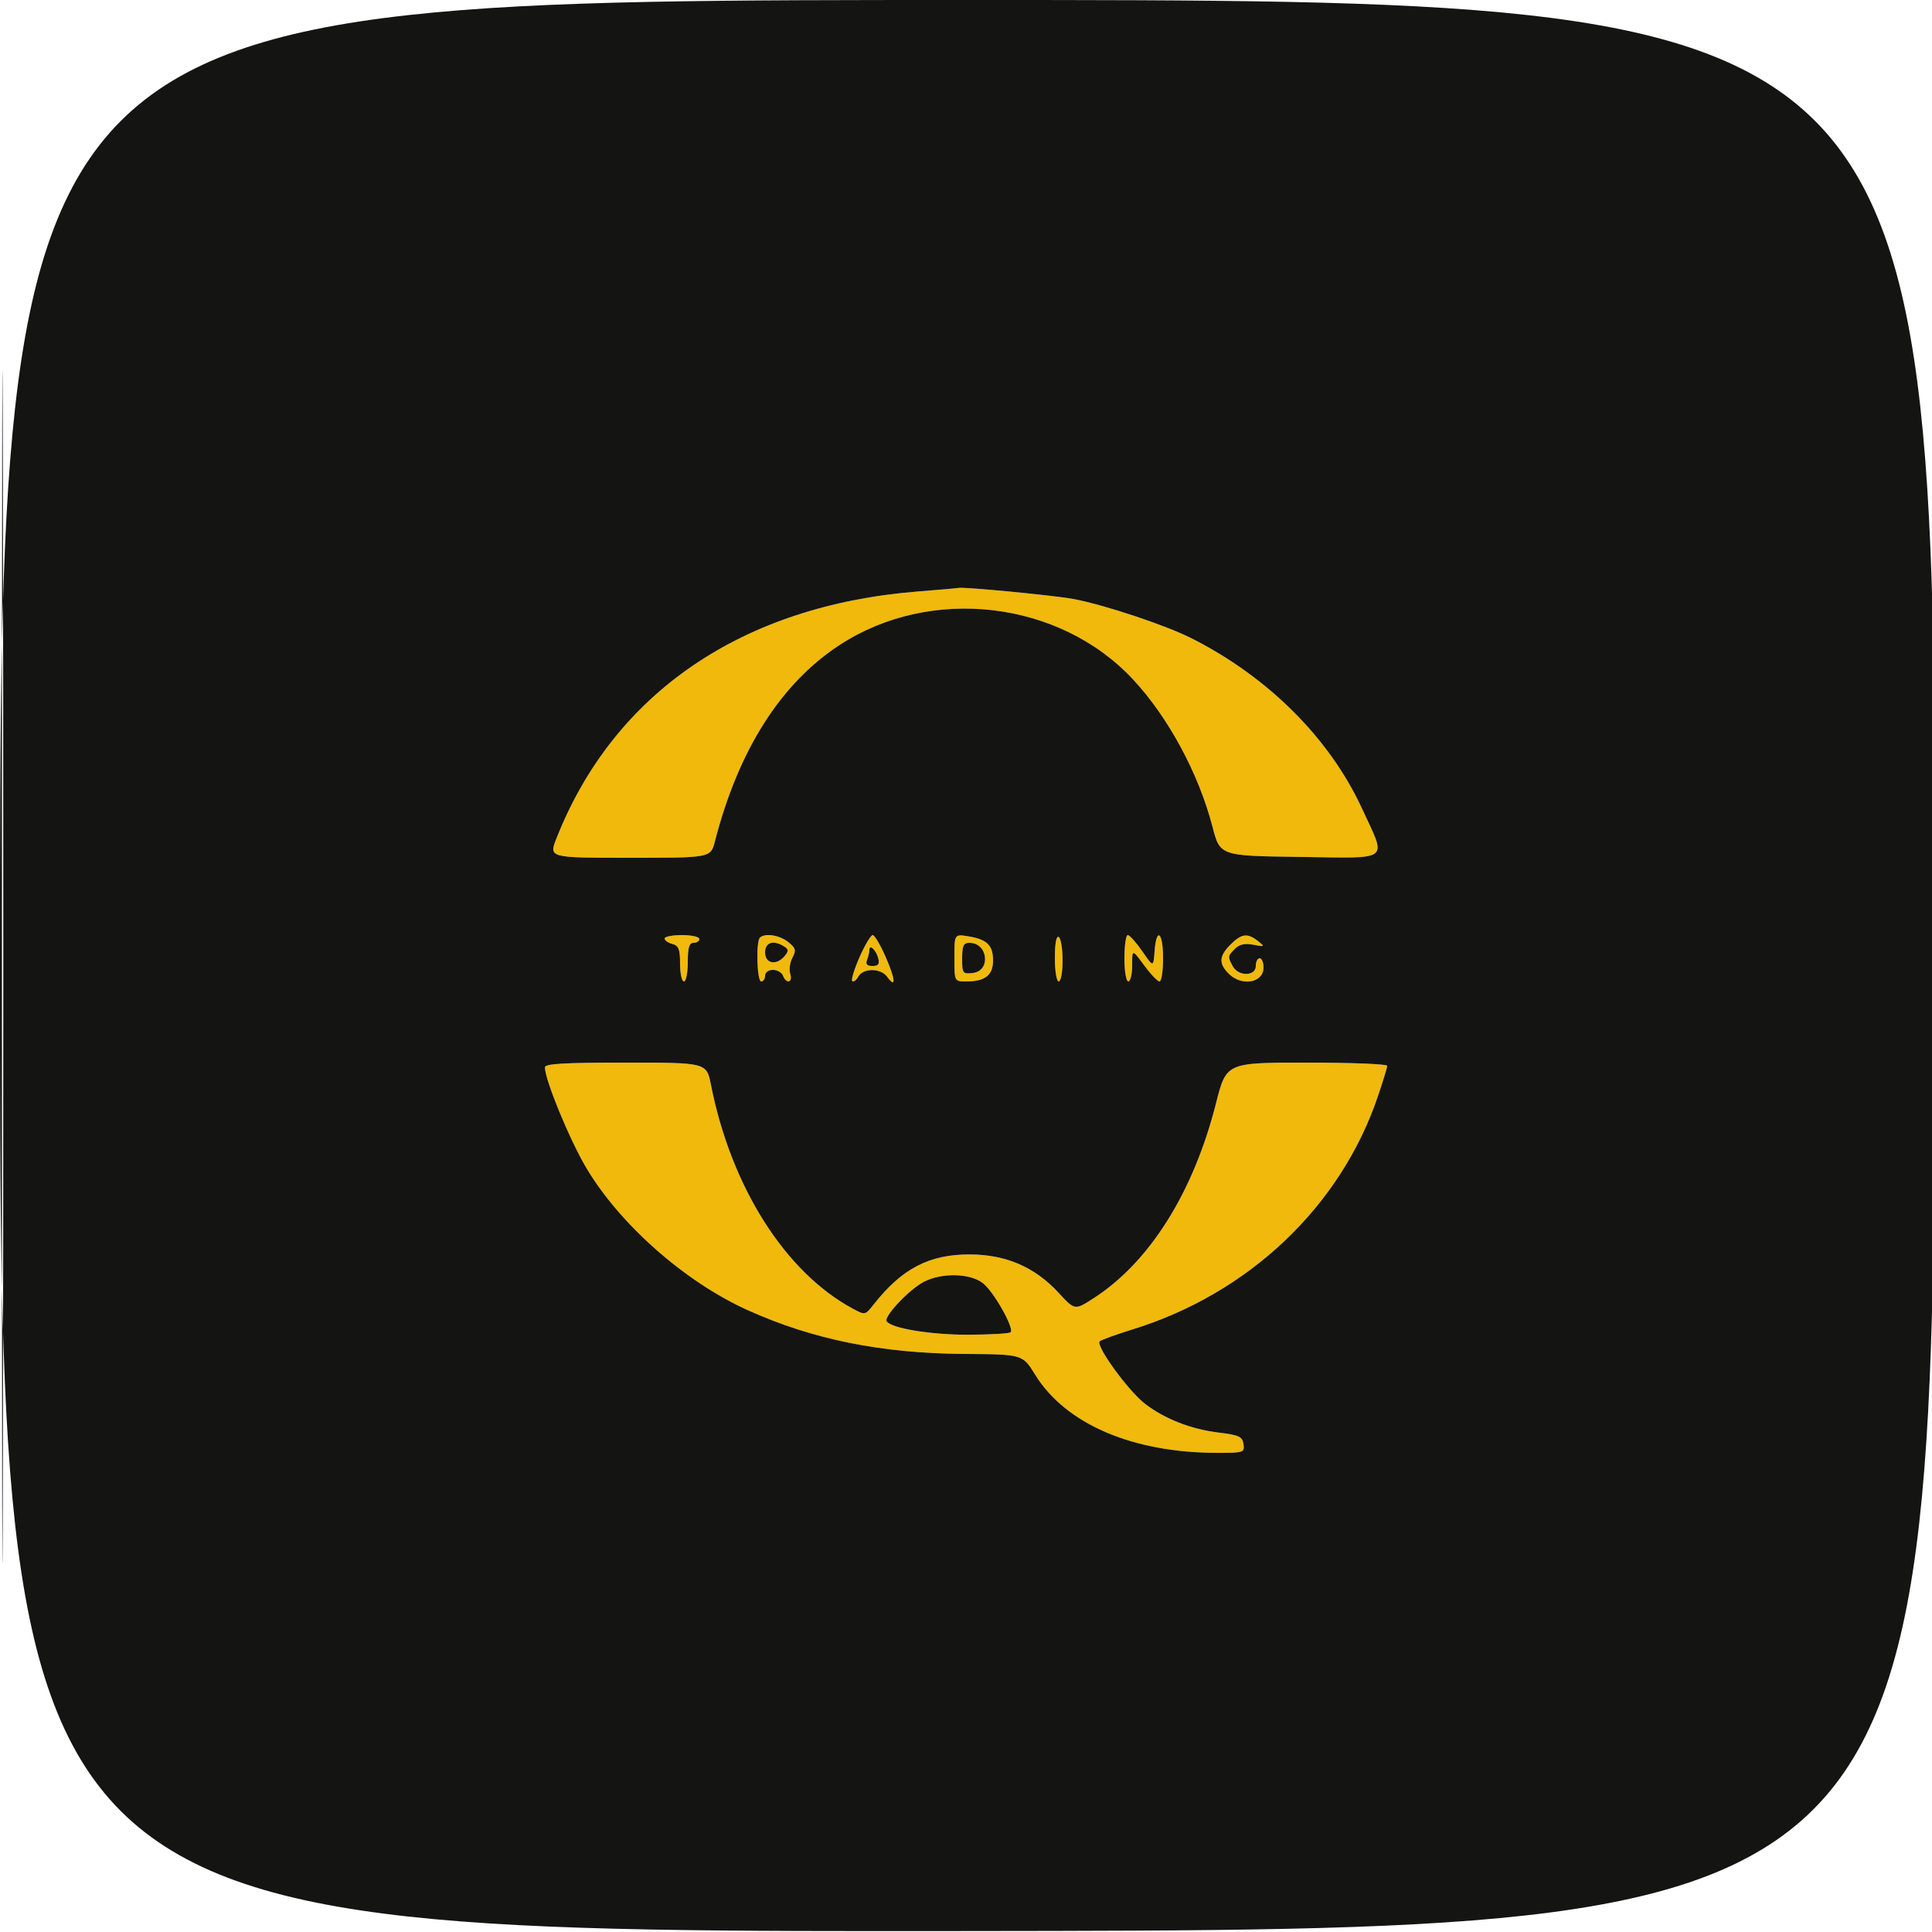 <svg xmlns="http://www.w3.org/2000/svg" width="500" height="500" viewBox="0 0 500 500" version="1.1"><path d="M 237.500 153.080 C 192.043 156.693, 158.820 179.401, 144.008 216.980 C 142.029 222, 142.029 222, 162.976 222 C 183.923 222, 183.923 222, 185.017 217.750 C 191.105 194.090, 202.078 176.827, 217.354 166.879 C 240.960 151.504, 274.206 155.424, 293.222 175.822 C 302.366 185.631, 310.226 200.212, 313.802 214 C 315.748 221.500, 315.748 221.500, 336.487 221.771 C 360.315 222.082, 358.918 223.184, 352.446 209.176 C 344.058 191.023, 328.128 175.145, 308.265 165.140 C 301.642 161.805, 286.058 156.611, 278 155.054 C 273.175 154.122, 249.335 151.820, 248 152.158 C 247.725 152.228, 243 152.642, 237.500 153.080 M 172 242.883 C 172 243.369, 172.900 244.002, 174 244.290 C 175.634 244.717, 176 245.654, 176 249.406 C 176 251.933, 176.450 254, 177 254 C 177.550 254, 178 251.750, 178 249 C 178 245.222, 178.367 244, 179.500 244 C 180.325 244, 181 243.550, 181 243 C 181 242.450, 178.975 242, 176.500 242 C 174.025 242, 172 242.398, 172 242.883 M 196.667 242.667 C 195.597 243.736, 195.899 254, 197 254 C 197.550 254, 198 253.325, 198 252.500 C 198 251.659, 198.892 251, 200.031 251 C 201.149 251, 202.322 251.675, 202.638 252.500 C 203.498 254.741, 205.234 254.312, 204.512 252.038 C 204.169 250.959, 204.424 249.076, 205.078 247.855 C 206.097 245.949, 205.948 245.376, 204.022 243.817 C 201.784 242.005, 197.931 241.402, 196.667 242.667 M 222.474 247.654 C 221.099 250.763, 220.239 253.572, 220.562 253.895 C 220.885 254.219, 221.589 253.700, 222.125 252.742 C 223.384 250.492, 227.911 250.496, 229.558 252.748 C 231.925 255.986, 231.776 253.542, 229.251 247.750 C 227.873 244.588, 226.347 242, 225.860 242 C 225.373 242, 223.850 244.544, 222.474 247.654 M 247 247.869 C 247 254, 247 254, 250.066 254 C 254.937 254, 257 252.390, 257 248.587 C 257 244.626, 255.449 243.109, 250.589 242.321 C 247 241.738, 247 241.738, 247 247.869 M 273 247.941 C 273 251.314, 273.443 254, 274 254 C 274.550 254, 275 251.552, 275 248.559 C 275 245.566, 274.550 242.840, 274 242.500 C 273.375 242.114, 273 244.156, 273 247.941 M 291 248 C 291 251.333, 291.444 254, 292 254 C 292.550 254, 293 252.111, 293 249.803 C 293 245.606, 293 245.606, 296.087 249.803 C 297.784 252.111, 299.584 254, 300.087 254 C 300.589 254, 301 251.300, 301 248 C 301 241.212, 299.278 239.782, 298.807 246.180 C 298.500 250.360, 298.500 250.360, 295.614 246.180 C 294.027 243.881, 292.339 242, 291.864 242 C 291.389 242, 291 244.700, 291 248 M 318.455 244.455 C 315.477 247.432, 315.361 249.361, 318 252 C 321.366 255.366, 327 254.360, 327 250.393 C 327 249.077, 326.550 248, 326 248 C 325.450 248, 325 248.900, 325 250 C 325 252.691, 320.467 252.741, 319.035 250.066 C 317.693 247.557, 317.708 247.434, 319.624 245.519 C 320.755 244.387, 322.195 244.077, 324.374 244.495 C 327.332 245.062, 327.396 245.011, 325.559 243.547 C 322.870 241.404, 321.305 241.604, 318.455 244.455 M 198 246.500 C 198 249.421, 200.958 249.961, 203.063 247.424 C 204.147 246.117, 204.126 245.692, 202.936 244.939 C 200.158 243.182, 198 243.864, 198 246.500 M 249 248.066 C 249 251.913, 249.149 252.116, 251.750 251.816 C 256.511 251.269, 255.700 244, 250.878 244 C 249.349 244, 249 244.755, 249 248.066 M 225 245.859 C 225 246.397, 224.727 247.548, 224.393 248.418 C 223.963 249.538, 224.374 250, 225.799 250 C 227.326 250, 227.685 249.512, 227.286 247.984 C 226.723 245.831, 225 244.229, 225 245.859 M 141.020 276.250 C 141.072 279.553, 147.369 294.856, 151.676 302.143 C 160.337 316.800, 177.210 331.703, 193.452 339.041 C 210.296 346.651, 228.080 350.249, 249.573 350.397 C 264.646 350.500, 264.646 350.500, 267.864 355.717 C 275.789 368.564, 293.142 376, 315.201 376 C 321.824 376, 322.125 375.898, 321.820 373.750 C 321.542 371.793, 320.692 371.400, 315.301 370.736 C 308.210 369.863, 301.484 367.233, 296.379 363.340 C 292.028 360.021, 283.406 348.140, 284.615 347.131 C 285.102 346.725, 288.875 345.354, 293 344.083 C 323.128 334.805, 346.872 312.308, 356.541 283.879 C 357.894 279.903, 359 276.279, 359 275.825 C 359 275.371, 349.633 275, 338.184 275 C 317.368 275, 317.368 275, 314.694 285.560 C 308.851 308.632, 297.479 326.709, 282.937 336.040 C 278.147 339.114, 278.147 339.114, 273.966 334.579 C 267.816 327.907, 260.345 324.676, 251 324.647 C 240.486 324.615, 233.417 328.298, 226.072 337.635 C 223.909 340.385, 223.881 340.391, 220.686 338.670 C 203.201 329.254, 189.205 307.161, 183.993 280.750 C 182.858 275, 182.858 275, 161.929 275 C 145.842 275, 141.005 275.289, 141.020 276.250 M 239.256 331.645 C 235.507 333.493, 228.679 340.671, 229.463 341.940 C 230.595 343.771, 240.959 345.470, 250.728 345.424 C 256.354 345.398, 261.221 345.112, 261.545 344.788 C 262.549 343.785, 257.214 334.313, 254.398 332.099 C 251.131 329.529, 243.983 329.314, 239.256 331.645" stroke="none" fill="#f0b90c" fill-rule="evenodd"/><path d="M 0 250.002 C 0 500.004, 0 500.004, 250.250 499.752 C 500.500 499.500, 500.500 499.500, 500.752 249.750 C 501.004 0, 501.004 0, 250.502 0 C 0 0, 0 0, 0 250.002 M 0.492 250.500 C 0.492 388, 0.608 444.101, 0.750 375.170 C 0.892 306.238, 0.892 193.738, 0.750 125.170 C 0.608 56.601, 0.492 113, 0.492 250.500 M 237.500 153.080 C 192.043 156.693, 158.820 179.401, 144.008 216.980 C 142.029 222, 142.029 222, 162.976 222 C 183.923 222, 183.923 222, 185.017 217.750 C 191.105 194.090, 202.078 176.827, 217.354 166.879 C 240.960 151.504, 274.206 155.424, 293.222 175.822 C 302.366 185.631, 310.226 200.212, 313.802 214 C 315.748 221.500, 315.748 221.500, 336.487 221.771 C 360.315 222.082, 358.918 223.184, 352.446 209.176 C 344.058 191.023, 328.128 175.145, 308.265 165.140 C 301.642 161.805, 286.058 156.611, 278 155.054 C 273.175 154.122, 249.335 151.820, 248 152.158 C 247.725 152.228, 243 152.642, 237.500 153.080 M 172 242.883 C 172 243.369, 172.900 244.002, 174 244.290 C 175.634 244.717, 176 245.654, 176 249.406 C 176 251.933, 176.450 254, 177 254 C 177.550 254, 178 251.750, 178 249 C 178 245.222, 178.367 244, 179.500 244 C 180.325 244, 181 243.550, 181 243 C 181 242.450, 178.975 242, 176.500 242 C 174.025 242, 172 242.398, 172 242.883 M 196.667 242.667 C 195.597 243.736, 195.899 254, 197 254 C 197.550 254, 198 253.325, 198 252.500 C 198 251.659, 198.892 251, 200.031 251 C 201.149 251, 202.322 251.675, 202.638 252.500 C 203.498 254.741, 205.234 254.312, 204.512 252.038 C 204.169 250.959, 204.424 249.076, 205.078 247.855 C 206.097 245.949, 205.948 245.376, 204.022 243.817 C 201.784 242.005, 197.931 241.402, 196.667 242.667 M 222.474 247.654 C 221.099 250.763, 220.239 253.572, 220.562 253.895 C 220.885 254.219, 221.589 253.700, 222.125 252.742 C 223.384 250.492, 227.911 250.496, 229.558 252.748 C 231.925 255.986, 231.776 253.542, 229.251 247.750 C 227.873 244.588, 226.347 242, 225.860 242 C 225.373 242, 223.850 244.544, 222.474 247.654 M 247 247.869 C 247 254, 247 254, 250.066 254 C 254.937 254, 257 252.390, 257 248.587 C 257 244.626, 255.449 243.109, 250.589 242.321 C 247 241.738, 247 241.738, 247 247.869 M 273 247.941 C 273 251.314, 273.443 254, 274 254 C 274.550 254, 275 251.552, 275 248.559 C 275 245.566, 274.550 242.840, 274 242.500 C 273.375 242.114, 273 244.156, 273 247.941 M 291 248 C 291 251.333, 291.444 254, 292 254 C 292.550 254, 293 252.111, 293 249.803 C 293 245.606, 293 245.606, 296.087 249.803 C 297.784 252.111, 299.584 254, 300.087 254 C 300.589 254, 301 251.300, 301 248 C 301 241.212, 299.278 239.782, 298.807 246.180 C 298.500 250.360, 298.500 250.360, 295.614 246.180 C 294.027 243.881, 292.339 242, 291.864 242 C 291.389 242, 291 244.700, 291 248 M 318.455 244.455 C 315.477 247.432, 315.361 249.361, 318 252 C 321.366 255.366, 327 254.360, 327 250.393 C 327 249.077, 326.550 248, 326 248 C 325.450 248, 325 248.900, 325 250 C 325 252.691, 320.467 252.741, 319.035 250.066 C 317.693 247.557, 317.708 247.434, 319.624 245.519 C 320.755 244.387, 322.195 244.077, 324.374 244.495 C 327.332 245.062, 327.396 245.011, 325.559 243.547 C 322.870 241.404, 321.305 241.604, 318.455 244.455 M 198 246.500 C 198 249.421, 200.958 249.961, 203.063 247.424 C 204.147 246.117, 204.126 245.692, 202.936 244.939 C 200.158 243.182, 198 243.864, 198 246.500 M 249 248.066 C 249 251.913, 249.149 252.116, 251.750 251.816 C 256.511 251.269, 255.700 244, 250.878 244 C 249.349 244, 249 244.755, 249 248.066 M 225 245.859 C 225 246.397, 224.727 247.548, 224.393 248.418 C 223.963 249.538, 224.374 250, 225.799 250 C 227.326 250, 227.685 249.512, 227.286 247.984 C 226.723 245.831, 225 244.229, 225 245.859 M 141.020 276.250 C 141.072 279.553, 147.369 294.856, 151.676 302.143 C 160.337 316.800, 177.210 331.703, 193.452 339.041 C 210.296 346.651, 228.080 350.249, 249.573 350.397 C 264.646 350.500, 264.646 350.500, 267.864 355.717 C 275.789 368.564, 293.142 376, 315.201 376 C 321.824 376, 322.125 375.898, 321.820 373.750 C 321.542 371.793, 320.692 371.400, 315.301 370.736 C 308.210 369.863, 301.484 367.233, 296.379 363.340 C 292.028 360.021, 283.406 348.140, 284.615 347.131 C 285.102 346.725, 288.875 345.354, 293 344.083 C 323.128 334.805, 346.872 312.308, 356.541 283.879 C 357.894 279.903, 359 276.279, 359 275.825 C 359 275.371, 349.633 275, 338.184 275 C 317.368 275, 317.368 275, 314.694 285.560 C 308.851 308.632, 297.479 326.709, 282.937 336.040 C 278.147 339.114, 278.147 339.114, 273.966 334.579 C 267.816 327.907, 260.345 324.676, 251 324.647 C 240.486 324.615, 233.417 328.298, 226.072 337.635 C 223.909 340.385, 223.881 340.391, 220.686 338.670 C 203.201 329.254, 189.205 307.161, 183.993 280.750 C 182.858 275, 182.858 275, 161.929 275 C 145.842 275, 141.005 275.289, 141.020 276.250 M 239.256 331.645 C 235.507 333.493, 228.679 340.671, 229.463 341.940 C 230.595 343.771, 240.959 345.470, 250.728 345.424 C 256.354 345.398, 261.221 345.112, 261.545 344.788 C 262.549 343.785, 257.214 334.313, 254.398 332.099 C 251.131 329.529, 243.983 329.314, 239.256 331.645" stroke="none" fill="#141413" fill-rule="evenodd"/></svg>